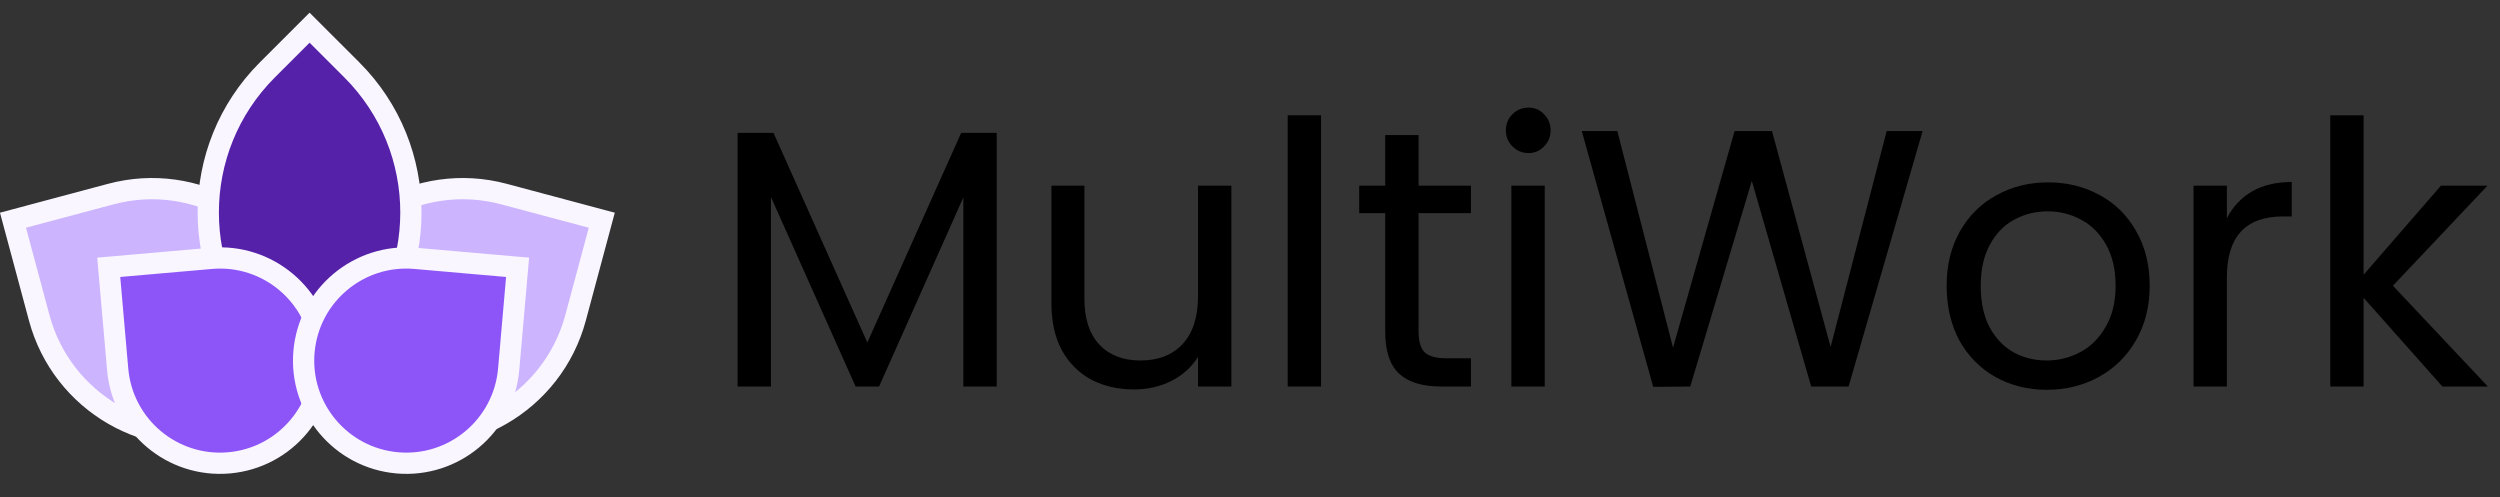<svg width="191" height="38" viewBox="0 0 191 38" fill="none" xmlns="http://www.w3.org/2000/svg">
<rect x="0" y="0" width="191" height="38" fill="#333333" stroke="none"/>
<path d="M23.587 23.441C25.331 16.948 32.01 13.092 38.505 14.828L45.976 16.824L43.973 24.282C42.229 30.775 35.55 34.631 29.055 32.895L21.584 30.898L23.587 23.441Z" fill="#CCB4FE" stroke="#F9F6FF" stroke-width="1.623"/>
<path d="M8.463 14.828C14.958 13.092 21.637 16.948 23.381 23.441L25.385 30.898L17.914 32.895C11.419 34.631 4.74 30.775 2.996 24.282L0.993 16.824L8.463 14.828Z" fill="#CCB4FE" stroke="#F9F6FF" stroke-width="1.623"/>
<path d="M26.876 5.337C32.899 11.357 32.899 21.116 26.876 27.136L23.652 30.357L20.429 27.136C14.406 21.116 14.406 11.357 20.429 5.337L23.652 2.115L26.876 5.337Z" fill="#5521A8" stroke="#F9F6FF" stroke-width="1.623"/>
<path d="M16.13 19.738C20.444 19.361 24.248 22.552 24.626 26.867C25.004 31.181 21.81 34.985 17.495 35.362C13.177 35.74 9.369 32.546 8.991 28.229L8.307 20.422L16.13 19.738Z" fill="#8D55F7" stroke="#F9F6FF" stroke-width="1.623"/>
<path d="M23.226 26.867C23.603 22.552 27.407 19.361 31.722 19.738L39.544 20.422L38.861 28.229C38.483 32.546 34.674 35.74 30.357 35.362C26.042 34.985 22.848 31.181 23.226 26.867Z" fill="#8D55F7" stroke="#F9F6FF" stroke-width="1.623"/>
<path d="M76.148 10.153V29.529H73.6V15.081L67.16 29.529H65.368L58.9 15.053V29.529H56.352V10.153H59.096L66.264 26.169L73.432 10.153H76.148Z" fill="black"/>
<path d="M94.077 14.185V29.529H91.529V27.261C91.043 28.045 90.362 28.661 89.485 29.109C88.626 29.538 87.674 29.753 86.629 29.753C85.434 29.753 84.361 29.51 83.409 29.025C82.457 28.521 81.701 27.774 81.141 26.785C80.599 25.795 80.329 24.591 80.329 23.173V14.185H82.849V22.837C82.849 24.349 83.231 25.515 83.997 26.337C84.762 27.139 85.807 27.541 87.133 27.541C88.495 27.541 89.569 27.121 90.353 26.281C91.137 25.441 91.529 24.218 91.529 22.613V14.185H94.077Z" fill="black"/>
<path d="M100.927 8.809V29.529H98.379V8.809H100.927Z" fill="black"/>
<path d="M108.378 16.285V25.329C108.378 26.075 108.536 26.607 108.854 26.925C109.171 27.223 109.722 27.373 110.506 27.373H112.382V29.529H110.086C108.667 29.529 107.603 29.202 106.894 28.549C106.184 27.895 105.83 26.822 105.83 25.329V16.285H103.842V14.185H105.83V10.321H108.378V14.185H112.382V16.285H108.378Z" fill="black"/>
<path d="M116.785 11.693C116.299 11.693 115.889 11.525 115.553 11.189C115.217 10.853 115.049 10.442 115.049 9.957C115.049 9.471 115.217 9.061 115.553 8.725C115.889 8.389 116.299 8.221 116.785 8.221C117.251 8.221 117.643 8.389 117.961 8.725C118.297 9.061 118.465 9.471 118.465 9.957C118.465 10.442 118.297 10.853 117.961 11.189C117.643 11.525 117.251 11.693 116.785 11.693ZM118.017 14.185V29.529H115.469V14.185H118.017Z" fill="black"/>
<path d="M146.887 10.013L141.231 29.529H138.375L133.839 13.821L129.135 29.529L126.307 29.557L120.847 10.013H123.563L127.819 26.561L132.523 10.013H135.379L139.859 26.505L144.143 10.013H146.887Z" fill="black"/>
<path d="M156.368 29.781C154.93 29.781 153.624 29.454 152.448 28.801C151.29 28.147 150.376 27.223 149.704 26.029C149.05 24.815 148.724 23.415 148.724 21.829C148.724 20.261 149.06 18.879 149.732 17.685C150.422 16.471 151.356 15.547 152.532 14.913C153.708 14.259 155.024 13.933 156.48 13.933C157.936 13.933 159.252 14.259 160.428 14.913C161.604 15.547 162.528 16.462 163.2 17.657C163.89 18.851 164.236 20.242 164.236 21.829C164.236 23.415 163.881 24.815 163.172 26.029C162.481 27.223 161.538 28.147 160.344 28.801C159.149 29.454 157.824 29.781 156.368 29.781ZM156.368 27.541C157.282 27.541 158.141 27.326 158.944 26.897C159.746 26.467 160.39 25.823 160.876 24.965C161.38 24.106 161.632 23.061 161.632 21.829C161.632 20.597 161.389 19.551 160.904 18.693C160.418 17.834 159.784 17.199 159 16.789C158.216 16.359 157.366 16.145 156.452 16.145C155.518 16.145 154.66 16.359 153.876 16.789C153.11 17.199 152.494 17.834 152.028 18.693C151.561 19.551 151.328 20.597 151.328 21.829C151.328 23.079 151.552 24.134 152 24.993C152.466 25.851 153.082 26.495 153.848 26.925C154.613 27.335 155.453 27.541 156.368 27.541Z" fill="black"/>
<path d="M170.134 16.677C170.582 15.799 171.217 15.118 172.038 14.633C172.878 14.147 173.895 13.905 175.09 13.905V16.537H174.418C171.562 16.537 170.134 18.086 170.134 21.185V29.529H167.586V14.185H170.134V16.677Z" fill="black"/>
<path d="M186.599 29.529L180.579 22.753V29.529H178.031V8.809H180.579V20.989L186.487 14.185H190.043L182.819 21.829L190.071 29.529H186.599Z" fill="black"/>
</svg>
